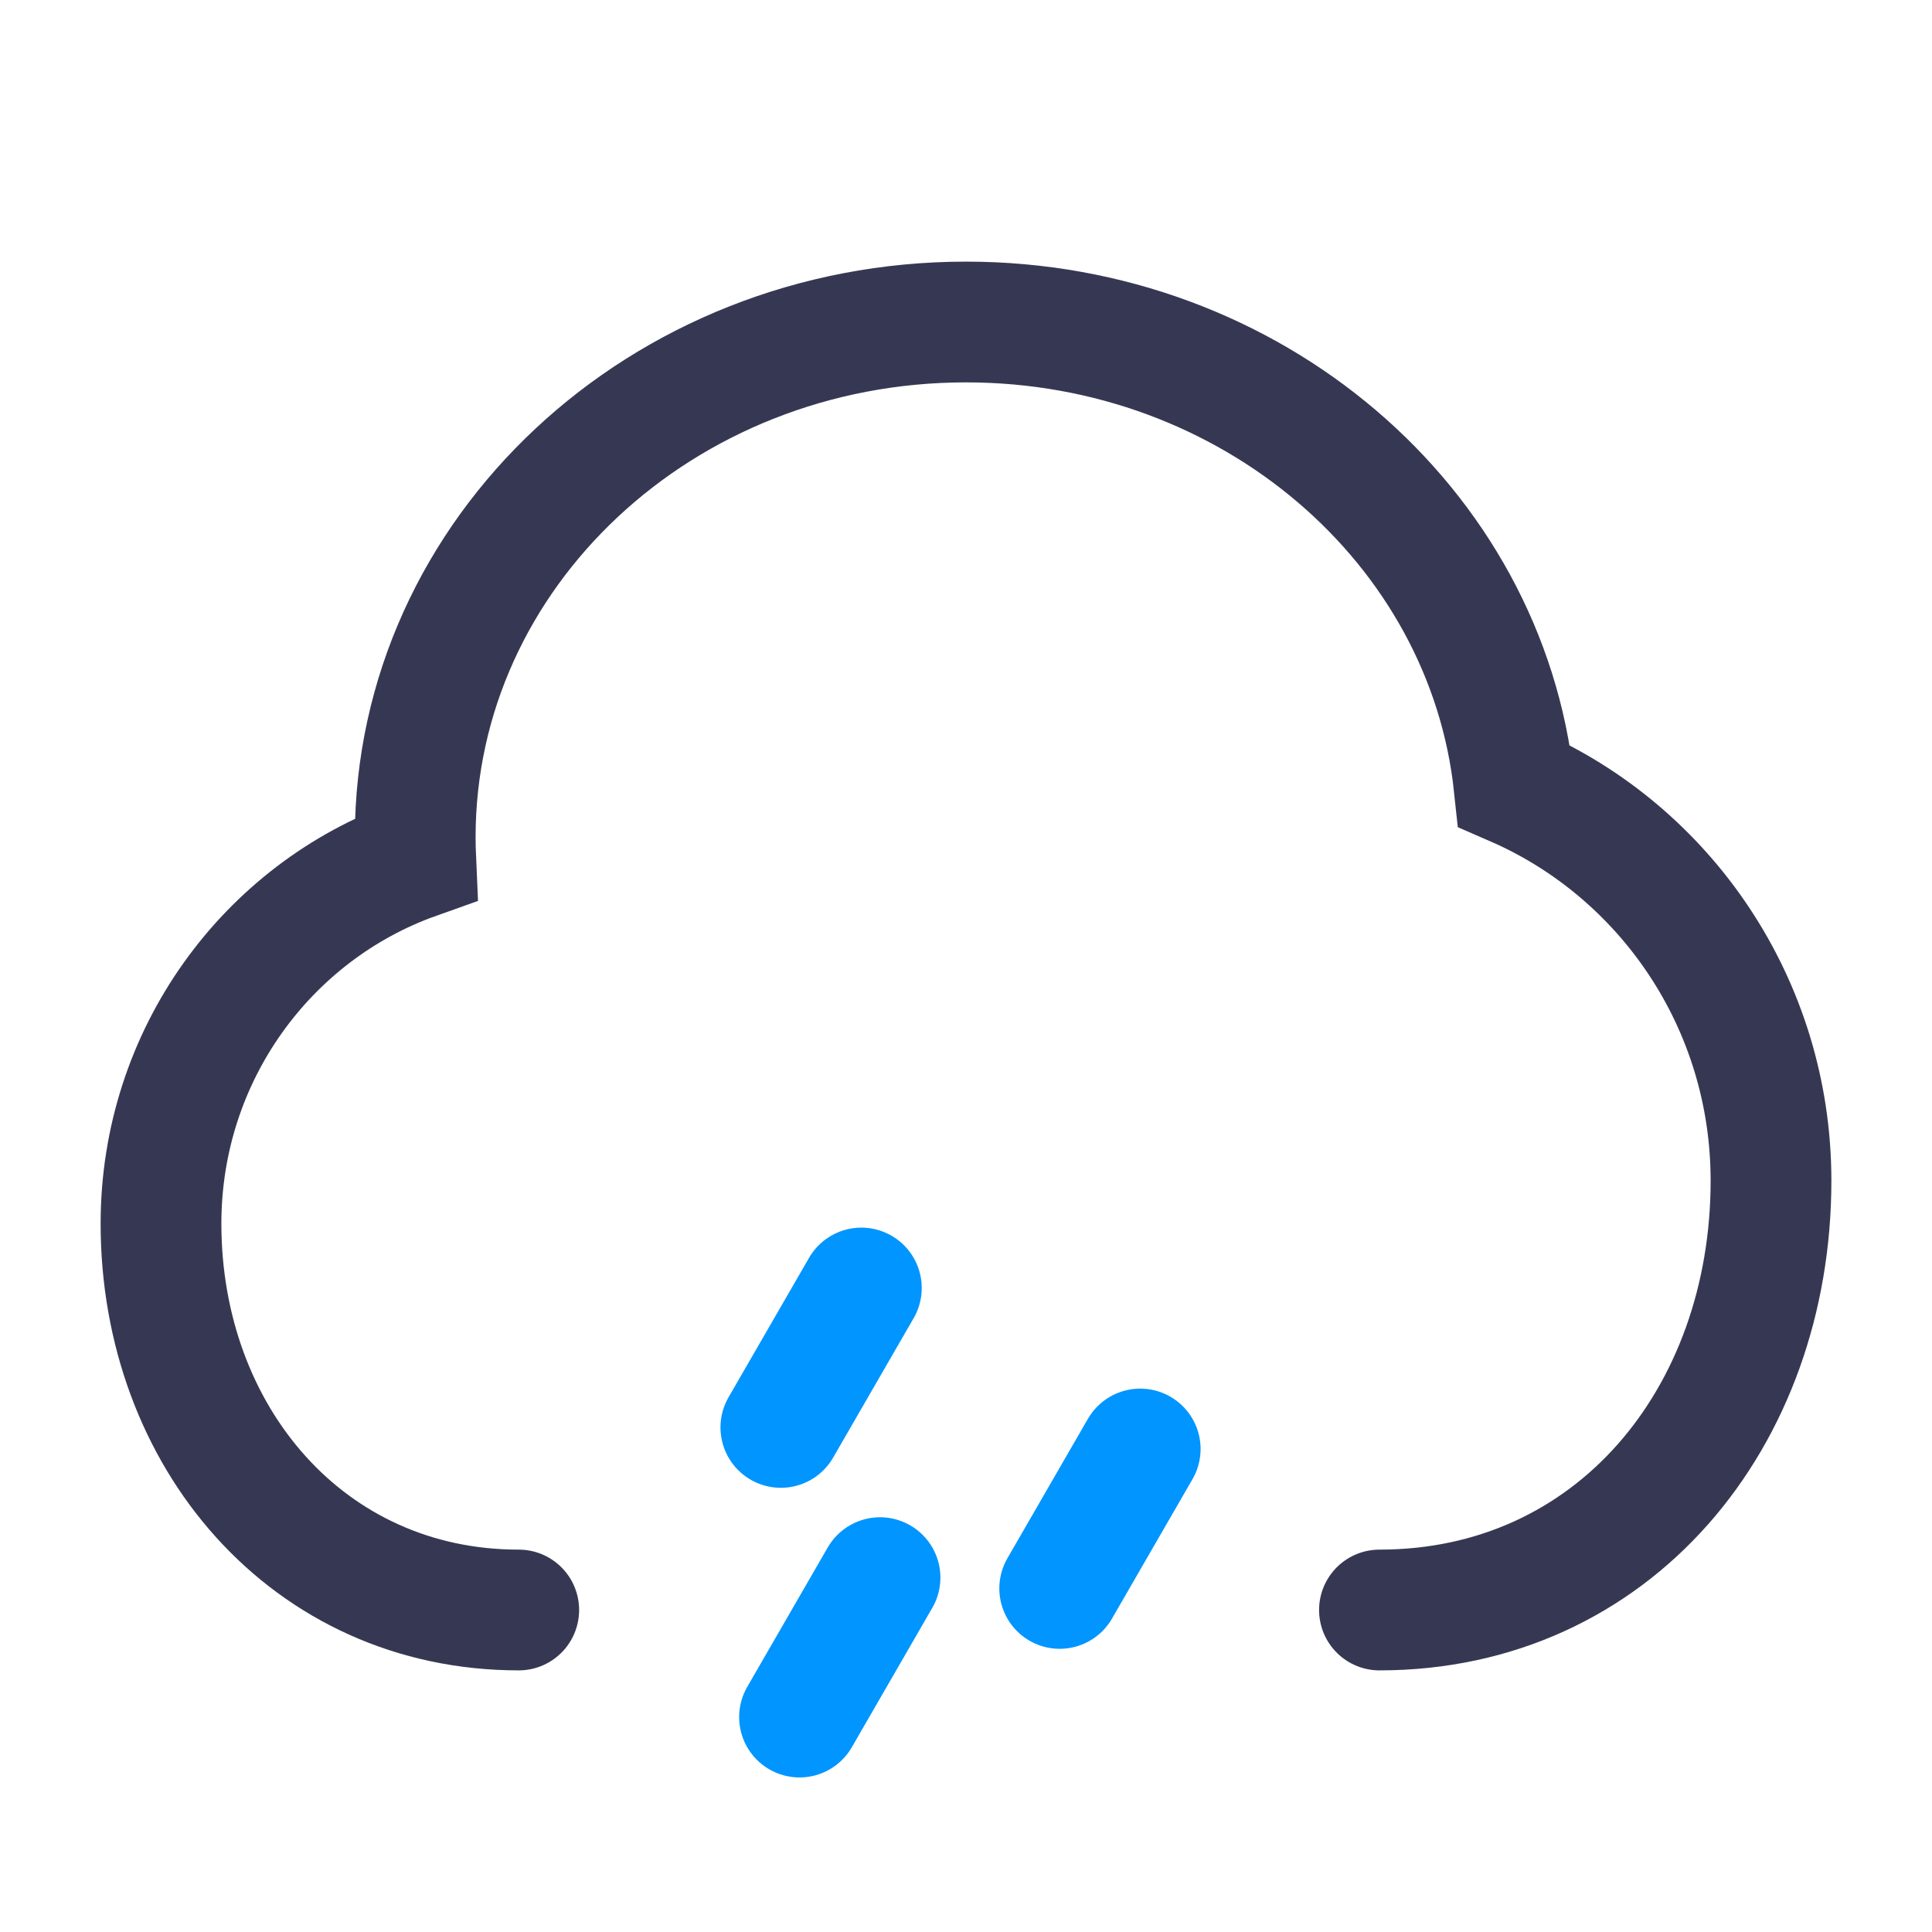 <svg width="24" height="24" viewBox="0 0 24 24" fill="none" xmlns="http://www.w3.org/2000/svg">
<path d="M17.136 20C20.042 20 22 17.612 22 14.667C22 12.466 20.685 10.578 18.809 9.762C18.466 6.527 15.549 4 12 4C8.221 4 5.158 6.865 5.158 10.4C5.158 10.491 5.16 10.581 5.164 10.671C3.321 11.328 2 13.108 2 15.2C2 17.851 3.828 20 6.444 20" stroke="#363853" stroke-width="1.5" stroke-linecap="round"/>
<path d="M10.7 16L9.7 17.732M14.164 18L13.164 19.732M10.932 19.598L9.932 21.33" stroke="#0095FF" stroke-width="1.5" stroke-linecap="round"/>
</svg>
